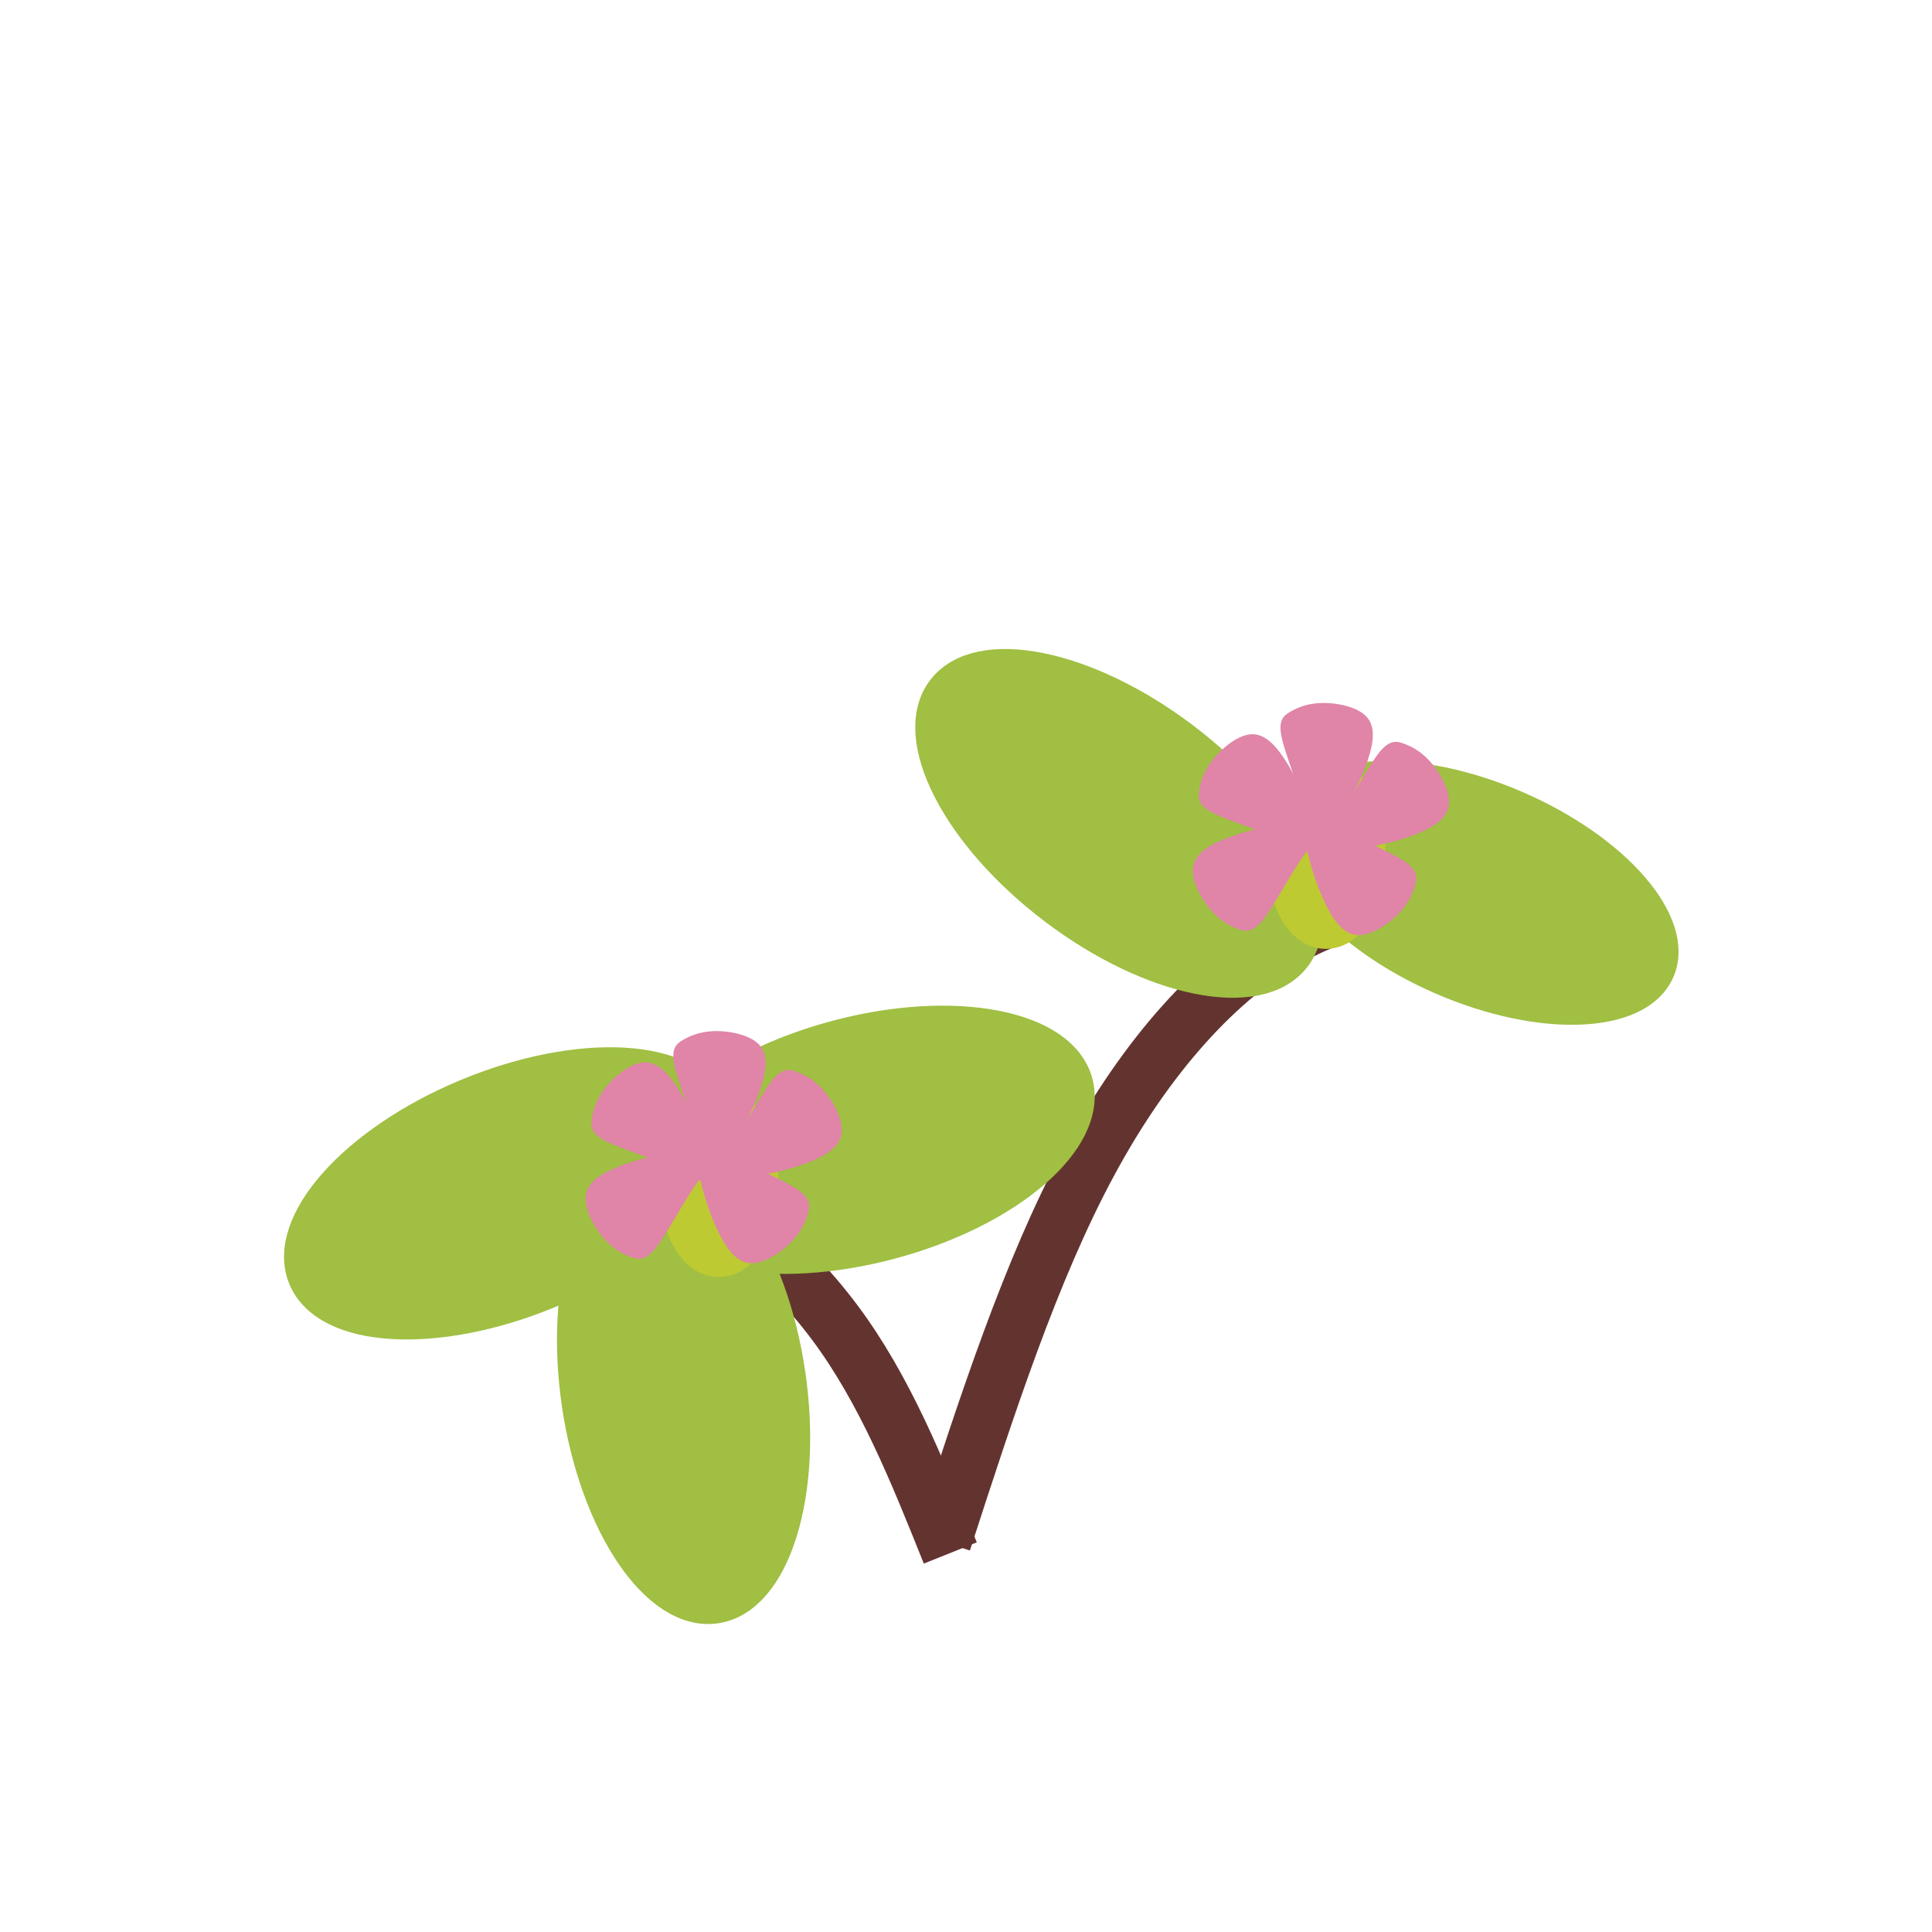 <?xml version="1.0" encoding="UTF-8" standalone="no"?>
<!-- Created with Inkscape (http://www.inkscape.org/) -->

<svg
   width="64"
   height="64"
   viewBox="0 0 16.933 16.933"
   version="1.1"
   id="svg1"
   xmlns="http://www.w3.org/2000/svg"
   xmlns:svg="http://www.w3.org/2000/svg">
  <defs
     id="defs1" />
  <g
     id="g32"
     transform="translate(-8.479,-11.802)">
    <rect
       style="fill:none;fill-opacity:0.922;stroke:none;stroke-width:4.364"
       id="rect225"
       width="15.937"
       height="15.937"
       x="7.731"
       y="11.357"
       transform="matrix(1.062,0,0,1.062,0.265,-0.265)" />
  </g>
  <g
     id="g75"
     transform="matrix(-1.062,0,0,1.062,-8.214,-12.066)">
    <path
       style="fill:none;fill-opacity:1;stroke:#63342f;stroke-width:0.471;stroke-dasharray:none"
       d="m -15.533,21.229 c 0.27,-0.674 0.54,-1.349 0.955,-1.904 0.415,-0.555 0.975,-0.991 1.421,-1.235 0.446,-0.244 0.778,-0.296 1.11,-0.348"
       id="path198"
       transform="translate(-0.044,2.949)" />
    <path
       style="fill:none;fill-opacity:1;stroke:#63342f;stroke-width:0.471;stroke-dasharray:none"
       d="m -15.471,21.136 c -0.363,-1.121 -0.726,-2.241 -1.204,-3.128 -0.477,-0.887 -1.069,-1.541 -1.676,-1.873 -0.607,-0.332 -1.23,-0.342 -1.852,-0.353"
       id="path199"
       transform="translate(-0.044,2.949)" />
    <ellipse
       style="fill:#a0bf43;fill-opacity:1;stroke:#a0bf43;stroke-width:0.242;stroke-dasharray:none"
       id="path200"
       cx="25.76"
       cy="9.245"
       transform="matrix(-0.917,0.398,0.398,0.917,0,0)"
       rx="1.626"
       ry="0.785" />
    <ellipse
       style="fill:#a0bf43;fill-opacity:1;stroke:#a0bf43;stroke-width:0.271;stroke-dasharray:none"
       id="ellipse200"
       cx="2.898"
       cy="24.156"
       transform="matrix(-0.924,-0.383,-0.383,0.924,0,0)"
       rx="1.82"
       ry="0.879" />
    <ellipse
       style="fill:#a0bf43;fill-opacity:1;stroke:#a0bf43;stroke-width:0.271;stroke-dasharray:none"
       id="ellipse201"
       cx="24.49"
       cy="4.222"
       transform="matrix(-0.797,0.604,0.604,0.797,0,0)"
       rx="1.82"
       ry="0.879" />
    <ellipse
       style="fill:#a0bf43;fill-opacity:1;stroke:#a0bf43;stroke-width:0.271;stroke-dasharray:none"
       id="ellipse202"
       cx="8.974"
       cy="23.905"
       transform="matrix(-0.966,-0.259,-0.259,0.966,0,0)"
       rx="1.82"
       ry="0.879" />
    <ellipse
       style="fill:#a0bf43;fill-opacity:1;stroke:#a0bf43;stroke-width:0.271;stroke-dasharray:none"
       id="ellipse203"
       cx="-24.54"
       cy="9.902"
       transform="matrix(0.146,-0.989,-0.989,-0.146,0,0)"
       rx="1.82"
       ry="0.879" />
  </g>
  <g
     id="g144"
     transform="matrix(-1.062,0,0,1.062,17.186,-12.066)">
    <ellipse
       style="fill:#bdca31;stroke:#bdca31;stroke-width:0.471;stroke-dasharray:none"
       id="ellipse204"
       cx="-5.24"
       cy="18.412"
       transform="scale(-1,1)"
       rx="0.257"
       ry="0.545" />
    <path
       style="fill:#e084a8;stroke:none;stroke-width:0.471;stroke-dasharray:none"
       d="M 4.716,3.569 C 4.687,3.707 4.589,3.943 4.538,4.124 4.488,4.306 4.485,4.433 4.434,4.433 4.384,4.433 4.285,4.306 4.201,4.17 4.117,4.034 4.047,3.888 4.002,3.752 3.958,3.616 3.94,3.489 4.01,3.407 4.08,3.325 4.239,3.289 4.362,3.288 c 0.123,-0.001 0.211,0.032 0.276,0.069 0.065,0.036 0.106,0.075 0.078,0.213 z"
       id="path204"
       transform="translate(0.89,13.875)" />
    <path
       style="fill:#e084a8;stroke:none;stroke-width:0.471;stroke-dasharray:none"
       d="M 4.716,3.569 C 4.687,3.707 4.589,3.943 4.538,4.124 4.488,4.306 4.485,4.433 4.434,4.433 4.384,4.433 4.285,4.306 4.201,4.17 4.117,4.034 4.047,3.888 4.002,3.752 3.958,3.616 3.94,3.489 4.01,3.407 4.08,3.325 4.239,3.289 4.362,3.288 c 0.123,-0.001 0.211,0.032 0.276,0.069 0.065,0.036 0.106,0.075 0.078,0.213 z"
       id="path205"
       transform="rotate(-49.958,19.795,10.478)" />
    <path
       style="fill:#e084a8;stroke:none;stroke-width:0.471;stroke-dasharray:none"
       d="M 4.716,3.569 C 4.687,3.707 4.589,3.943 4.538,4.124 4.488,4.306 4.485,4.433 4.434,4.433 4.384,4.433 4.285,4.306 4.201,4.17 4.117,4.034 4.047,3.888 4.002,3.752 3.958,3.616 3.94,3.489 4.01,3.407 4.08,3.325 4.239,3.289 4.362,3.288 c 0.123,-0.001 0.211,0.032 0.276,0.069 0.065,0.036 0.106,0.075 0.078,0.213 z"
       id="path206"
       transform="rotate(51.019,-9.754,12.343)" />
    <path
       style="fill:#e084a8;stroke:none;stroke-width:0.471;stroke-dasharray:none"
       d="M 4.716,3.569 C 4.687,3.707 4.589,3.943 4.538,4.124 4.488,4.306 4.485,4.433 4.434,4.433 4.384,4.433 4.285,4.306 4.201,4.17 4.117,4.034 4.047,3.888 4.002,3.752 3.958,3.616 3.94,3.489 4.01,3.407 4.08,3.325 4.239,3.289 4.362,3.288 c 0.123,-0.001 0.211,0.032 0.276,0.069 0.065,0.036 0.106,0.075 0.078,0.213 z"
       id="path207"
       transform="rotate(-135,7.743,11.041)" />
    <path
       style="fill:#e084a8;stroke:none;stroke-width:0.471;stroke-dasharray:none"
       d="M 4.716,3.569 C 4.687,3.707 4.589,3.943 4.538,4.124 4.488,4.306 4.485,4.433 4.434,4.433 4.384,4.433 4.285,4.306 4.201,4.17 4.117,4.034 4.047,3.888 4.002,3.752 3.958,3.616 3.94,3.489 4.01,3.407 4.08,3.325 4.239,3.289 4.362,3.288 c 0.123,-0.001 0.211,0.032 0.276,0.069 0.065,0.036 0.106,0.075 0.078,0.213 z"
       id="path208"
       transform="rotate(130.042,1.654,11.502)" />
    <ellipse
       style="fill:#bdca31;stroke:#bdca31;stroke-width:0.471;stroke-dasharray:none"
       id="ellipse233"
       cx="-10.251"
       cy="21.12"
       transform="scale(-1,1)"
       rx="0.257"
       ry="0.545" />
    <path
       style="fill:#e084a8;stroke:none;stroke-width:0.471;stroke-dasharray:none"
       d="M 4.716,3.569 C 4.687,3.707 4.589,3.943 4.538,4.124 4.488,4.306 4.485,4.433 4.434,4.433 4.384,4.433 4.285,4.306 4.201,4.17 4.117,4.034 4.047,3.888 4.002,3.752 3.958,3.616 3.94,3.489 4.01,3.407 4.08,3.325 4.239,3.289 4.362,3.288 c 0.123,-0.001 0.211,0.032 0.276,0.069 0.065,0.036 0.106,0.075 0.078,0.213 z"
       id="path233"
       transform="translate(5.901,16.583)" />
    <path
       style="fill:#e084a8;stroke:none;stroke-width:0.471;stroke-dasharray:none"
       d="M 4.716,3.569 C 4.687,3.707 4.589,3.943 4.538,4.124 4.488,4.306 4.485,4.433 4.434,4.433 4.384,4.433 4.285,4.306 4.201,4.17 4.117,4.034 4.047,3.888 4.002,3.752 3.958,3.616 3.94,3.489 4.01,3.407 4.08,3.325 4.239,3.289 4.362,3.288 c 0.123,-0.001 0.211,0.032 0.276,0.069 0.065,0.036 0.106,0.075 0.078,0.213 z"
       id="path234"
       transform="rotate(-49.958,25.207,6.453)" />
    <path
       style="fill:#e084a8;stroke:none;stroke-width:0.471;stroke-dasharray:none"
       d="M 4.716,3.569 C 4.687,3.707 4.589,3.943 4.538,4.124 4.488,4.306 4.485,4.433 4.434,4.433 4.384,4.433 4.285,4.306 4.201,4.17 4.117,4.034 4.047,3.888 4.002,3.752 3.958,3.616 3.94,3.489 4.01,3.407 4.08,3.325 4.239,3.289 4.362,3.288 c 0.123,-0.001 0.211,0.032 0.276,0.069 0.065,0.036 0.106,0.075 0.078,0.213 z"
       id="path235"
       transform="rotate(51.019,-10.085,18.949)" />
    <path
       style="fill:#e084a8;stroke:none;stroke-width:0.471;stroke-dasharray:none"
       d="M 4.716,3.569 C 4.687,3.707 4.589,3.943 4.538,4.124 4.488,4.306 4.485,4.433 4.434,4.433 4.384,4.433 4.285,4.306 4.201,4.17 4.117,4.034 4.047,3.888 4.002,3.752 3.958,3.616 3.94,3.489 4.01,3.407 4.08,3.325 4.239,3.289 4.362,3.288 c 0.123,-0.001 0.211,0.032 0.276,0.069 0.065,0.036 0.106,0.075 0.078,0.213 z"
       id="path236"
       transform="rotate(-135,10.809,11.357)" />
    <path
       style="fill:#e084a8;stroke:none;stroke-width:0.471;stroke-dasharray:none"
       d="M 4.716,3.569 C 4.687,3.707 4.589,3.943 4.538,4.124 4.488,4.306 4.485,4.433 4.434,4.433 4.384,4.433 4.285,4.306 4.201,4.17 4.117,4.034 4.047,3.888 4.002,3.752 3.958,3.616 3.94,3.489 4.01,3.407 4.08,3.325 4.239,3.289 4.362,3.288 c 0.123,-0.001 0.211,0.032 0.276,0.069 0.065,0.036 0.106,0.075 0.078,0.213 z"
       id="path237"
       transform="rotate(130.042,3.529,14.023)" />
  </g>
</svg>
